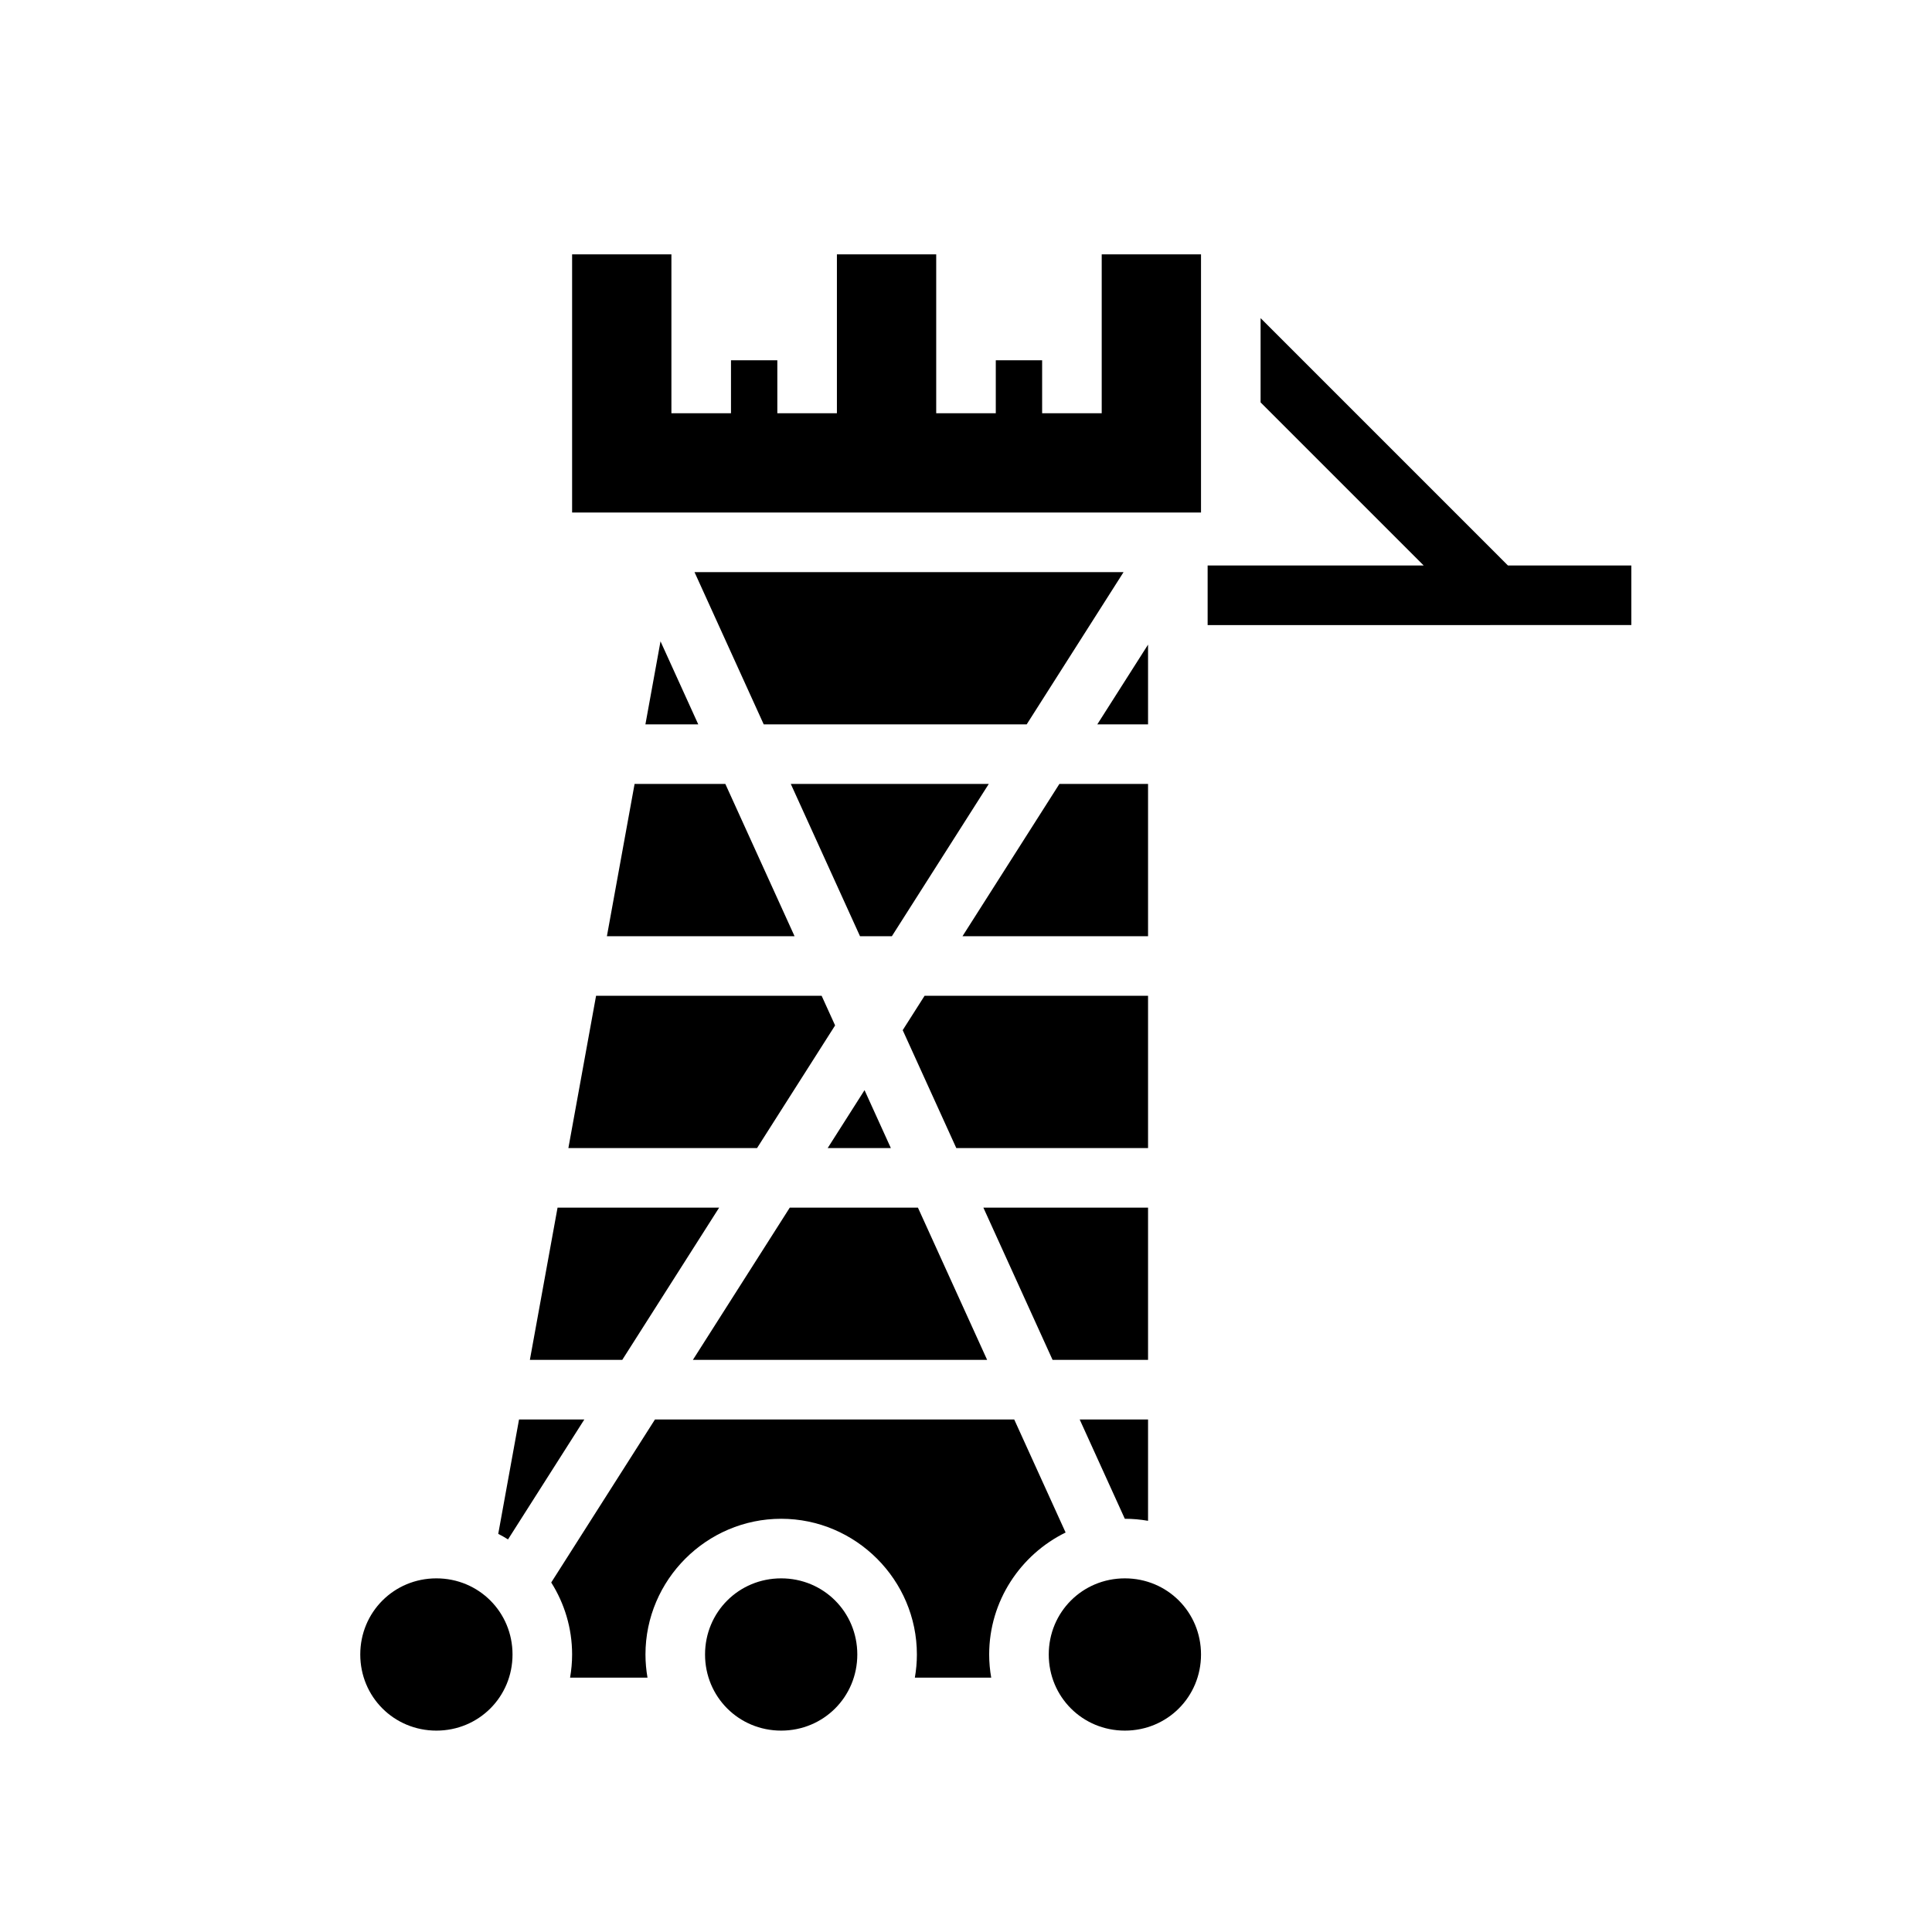 <svg xmlns="http://www.w3.org/2000/svg" width="100%" height="100%" viewBox="0 0 583.68 583.68"><path d="M172.84 76.84v78h190V76.84h-30v48h-18V108.84h-14v16h-18V76.84h-30v48h-18V108.84h-14v16h-18V76.84h-30z m208 19.273v25.454L430.113 170.84H364.84v18H492.84v-18H455.567L380.84 96.113zM209.817 172.84l20.91 46h79.445l29.272-46H209.817z m-10.268 20.912L194.987 218.84h15.965l-11.404-25.088z m147.29 0.996L331.508 218.84H346.84v-24.092zM191.715 236.84l-8.363 46h56.693l-20.91-46h-27.42z m47.193 0l20.91 46h9.626l29.273-46h-59.81z m81.145 0l-29.272 46H346.84v-46h-26.787zM180.08 300.84l-8.365 46h57.002l23.578-37.05-4.068-8.95H180.08z m99.246 0l-6.607 10.383L288.907 346.84H346.84v-46h-67.514z m-18.14 28.508L250.056 346.84h19.08l-7.95-17.492zM168.444 364.84l-8.364 46h27.908l29.274-46h-48.818z m70.156 0l-29.274 46h88.9l-20.907-46h-38.72z m58.49 0l20.908 46H346.84v-46h-49.75z m-140.283 64l-6.28 34.553c1.007 0.52 1.993 1.08 2.952 1.68L176.534 428.84h-19.728z m41.066 0l-31.34 49.248C170.52 484.405 172.84 491.865 172.84 499.84c0 2.386-0.218 4.722-0.615 7h23.392c-0.396-2.278-0.615-4.614-0.615-7 0-22.537 18.463-41 41-41s41 18.463 41 41c0 2.386-0.218 4.722-0.615 7h23.068c-0.397-2.278-0.615-4.614-0.615-7 0-16.127 9.456-30.165 23.092-36.848L306.408 428.84H197.873z m128.31 0l13.636 30h0.02c2.386 0 4.722 0.218 7 0.615V428.84h-20.658zM131.84 476.84c-12.81 0-23 10.19-23 23s10.19 23 23 23 23-10.19 23-23-10.19-23-23-23z m104.162 0c-12.81 0-23 10.19-23 23s10.19 23 23 23 23-10.19 23-23-10.19-23-23-23zM339.84 476.84c-12.81 0-23 10.19-23 23s10.19 23 23 23 23-10.19 23-23-10.19-23-23-23z" /></svg>